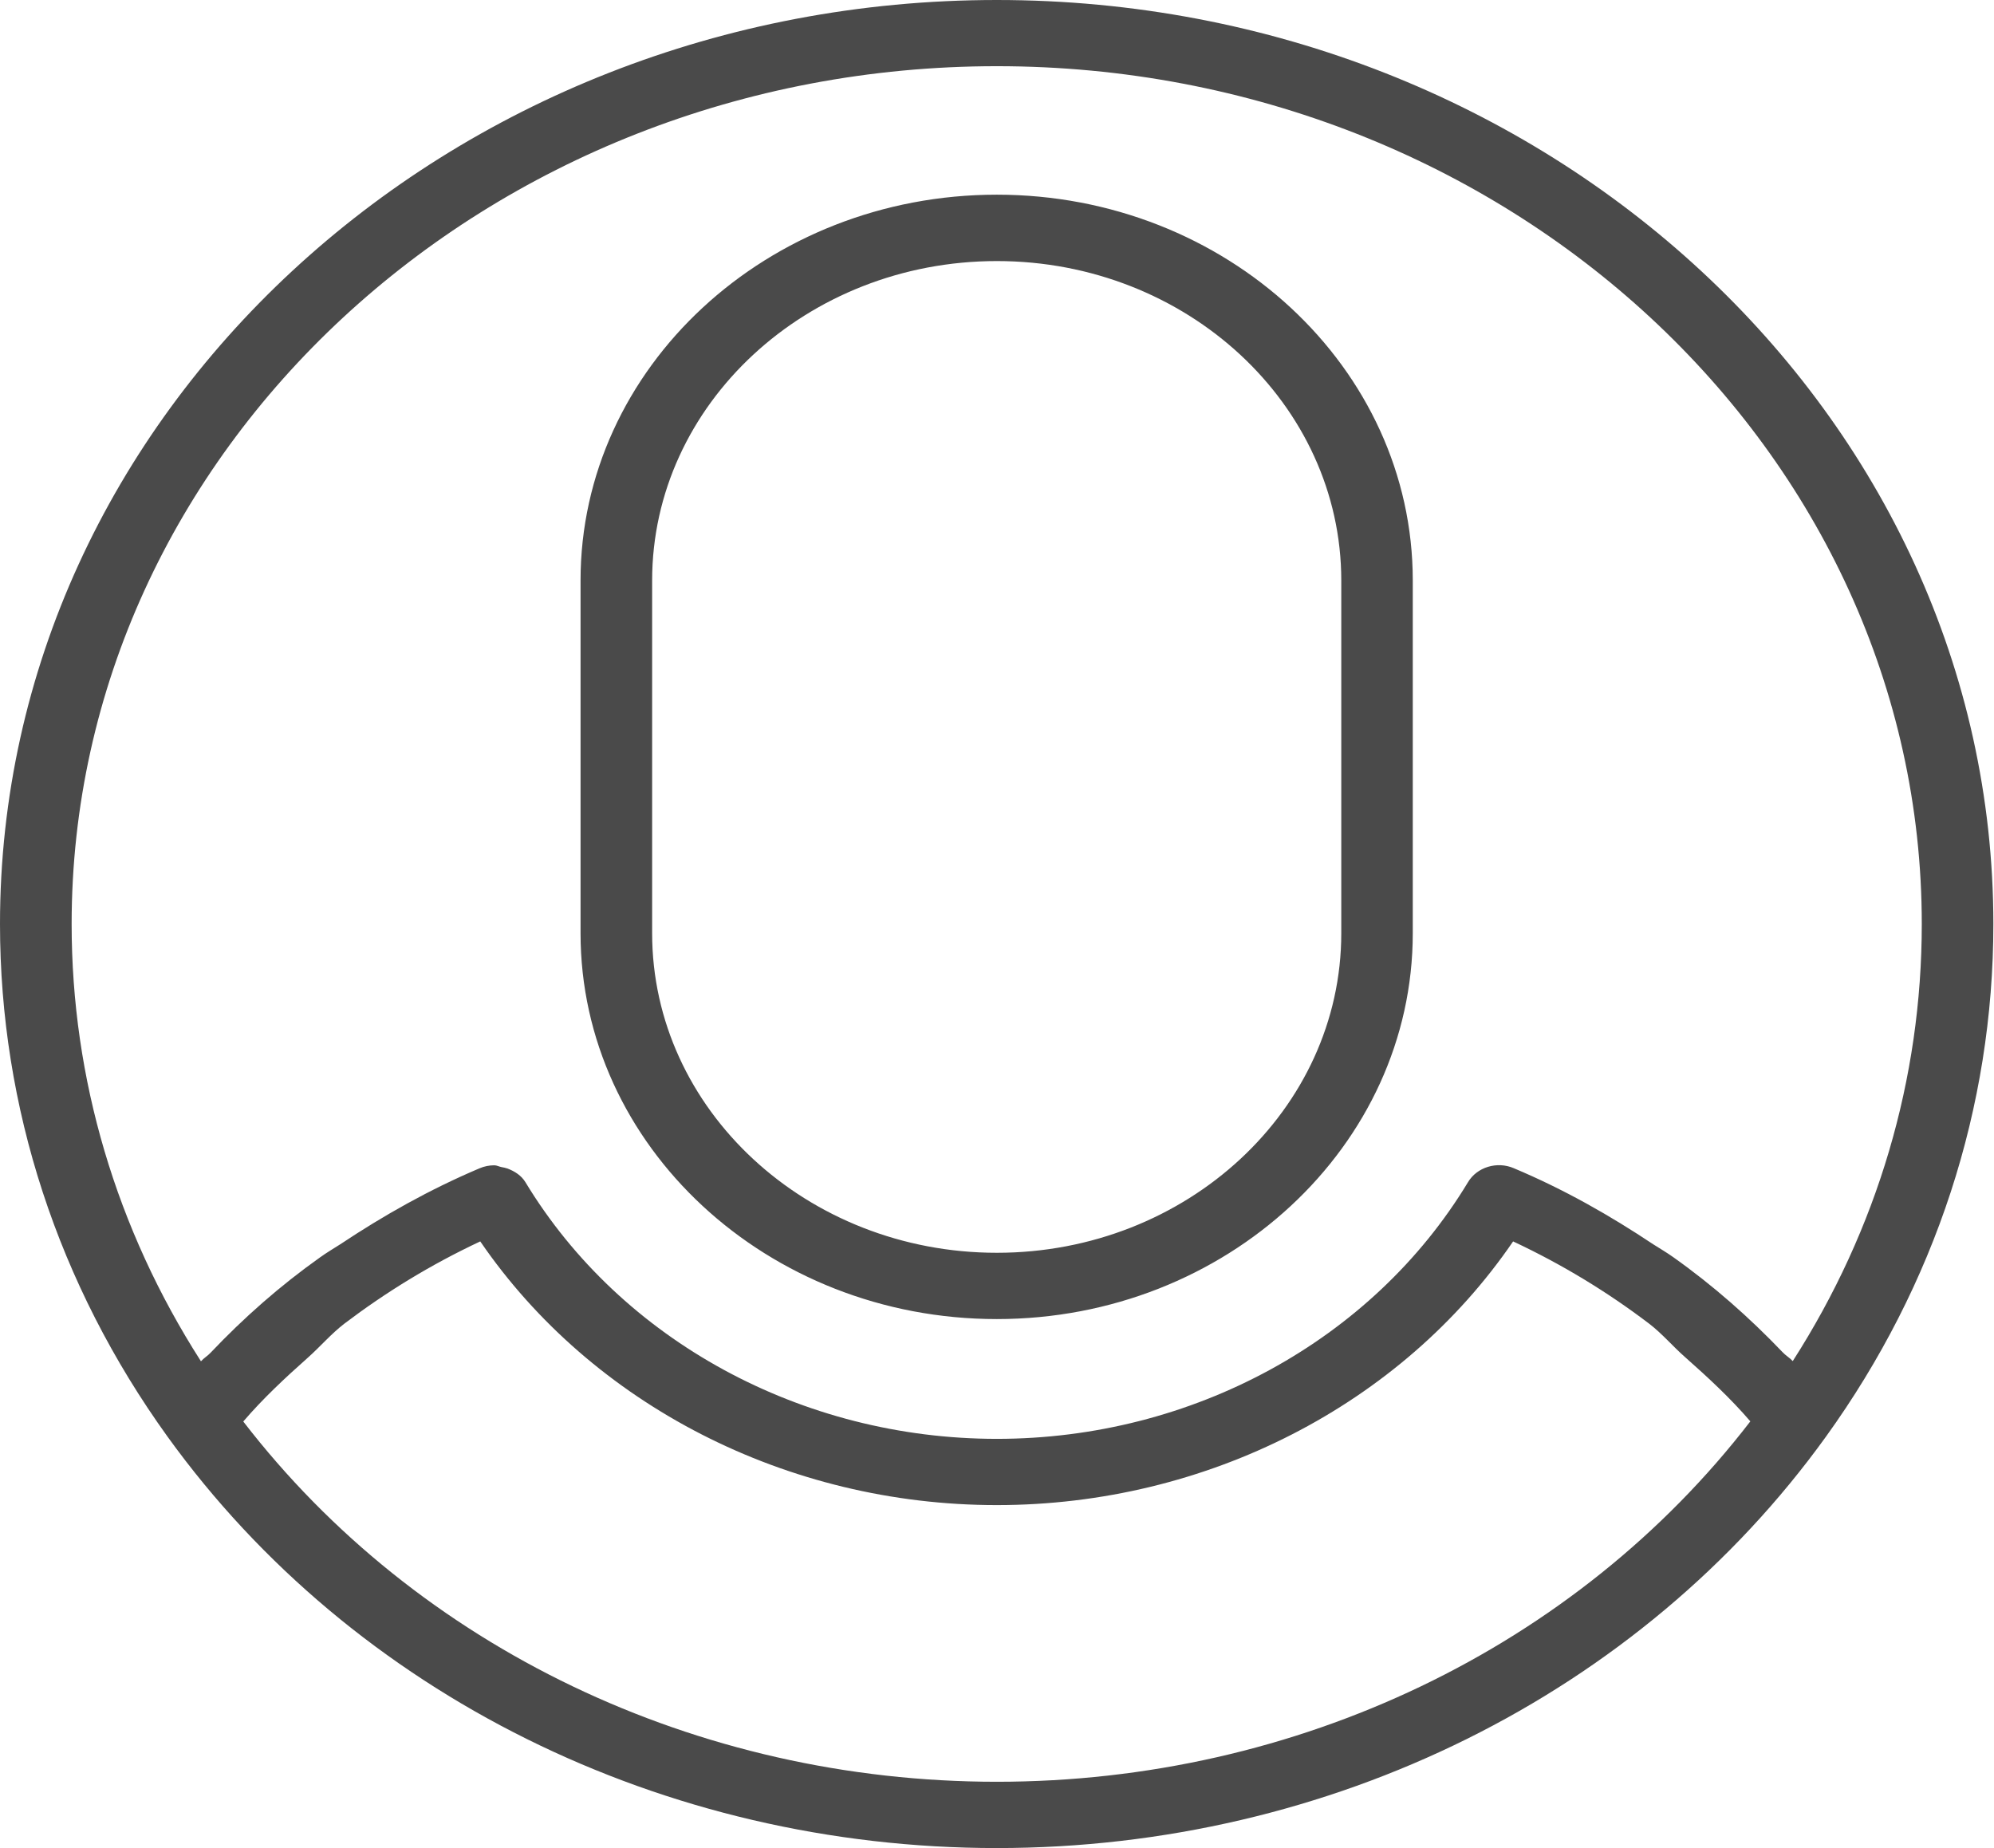 <?xml version="1.0" encoding="UTF-8"?>
<svg width="41px" height="38px" viewBox="0 0 41 38" version="1.1" xmlns="http://www.w3.org/2000/svg" xmlns:xlink="http://www.w3.org/1999/xlink">
    <!-- Generator: Sketch 42 (36781) - http://www.bohemiancoding.com/sketch -->
    <title>User round 2</title>
    <desc>Created with Sketch.</desc>
    <defs></defs>
    <g id="Welcome" stroke="none" stroke-width="1" fill="none" fill-rule="evenodd">
        <g id="Profile-information" transform="translate(-428, -190)" fill="#4A4A4A">
            <g id="Group-4" transform="translate(403, 176)">
                <path d="M45.496,14 C34.193,14 25,22.524 25,33 C25,36.765 26.19,40.413 28.448,43.545 C32.268,48.84 38.64,52 45.496,52 C52.351,52 58.726,48.84 62.543,43.543 C64.795,40.419 65.987,36.771 65.987,33 C65.986,22.524 56.796,14 45.496,14 L45.496,14 Z M45.496,15.361 C55.984,15.361 64.515,23.273 64.515,33 C64.515,36.186 63.602,39.274 61.862,41.987 C61.798,41.917 61.713,41.87 61.652,41.803 C60.968,41.088 60.226,40.432 59.402,39.848 C59.274,39.757 59.13,39.672 58.994,39.586 C58.108,38.996 57.168,38.459 56.129,38.022 C55.782,37.871 55.368,37.999 55.184,38.309 C53.219,41.564 49.51,43.586 45.497,43.586 C41.487,43.586 37.775,41.564 35.804,38.309 C35.719,38.169 35.583,38.084 35.434,38.027 C35.391,38.012 35.356,38.007 35.313,37.998 C35.26,37.988 35.215,37.961 35.164,37.961 C35.061,37.961 34.957,37.981 34.86,38.023 C33.824,38.462 32.882,38.996 31.998,39.584 C31.858,39.673 31.715,39.758 31.584,39.852 C30.758,40.438 30.012,41.096 29.331,41.814 C29.272,41.879 29.192,41.923 29.132,41.991 C27.389,39.271 26.473,36.182 26.473,33.001 C26.471,23.274 35.007,15.361 45.496,15.361 L45.496,15.361 Z M45.496,50.637 C39.326,50.637 33.579,47.874 30.002,43.229 C30.405,42.759 30.859,42.335 31.324,41.922 C31.582,41.694 31.805,41.429 32.082,41.216 C32.931,40.573 33.855,40.004 34.875,39.526 C37.176,42.886 41.185,44.948 45.496,44.948 C49.809,44.948 53.816,42.886 56.112,39.526 C57.132,40.004 58.061,40.573 58.907,41.216 C59.179,41.424 59.395,41.684 59.652,41.909 C60.122,42.325 60.582,42.751 60.99,43.226 C57.412,47.875 51.668,50.637 45.496,50.637 L45.496,50.637 Z M38.409,25.937 C38.409,22.316 41.588,19.368 45.497,19.368 C49.402,19.368 52.579,22.315 52.579,25.937 L52.579,33.189 C52.579,36.812 49.403,39.76 45.497,39.76 C41.589,39.76 38.409,36.813 38.409,33.189 L38.409,25.937 L38.409,25.937 Z M45.496,41.123 C50.212,41.123 54.049,37.563 54.049,33.188 L54.049,25.936 C54.049,21.56 50.212,18.003 45.496,18.003 C40.776,18.003 36.937,21.56 36.937,25.936 L36.937,33.188 C36.937,37.564 40.776,41.123 45.496,41.123 L45.496,41.123 Z" id="User-round-2" style="mix-blend-mode: darken;"></path>
            </g>
        </g>
    </g>
</svg>